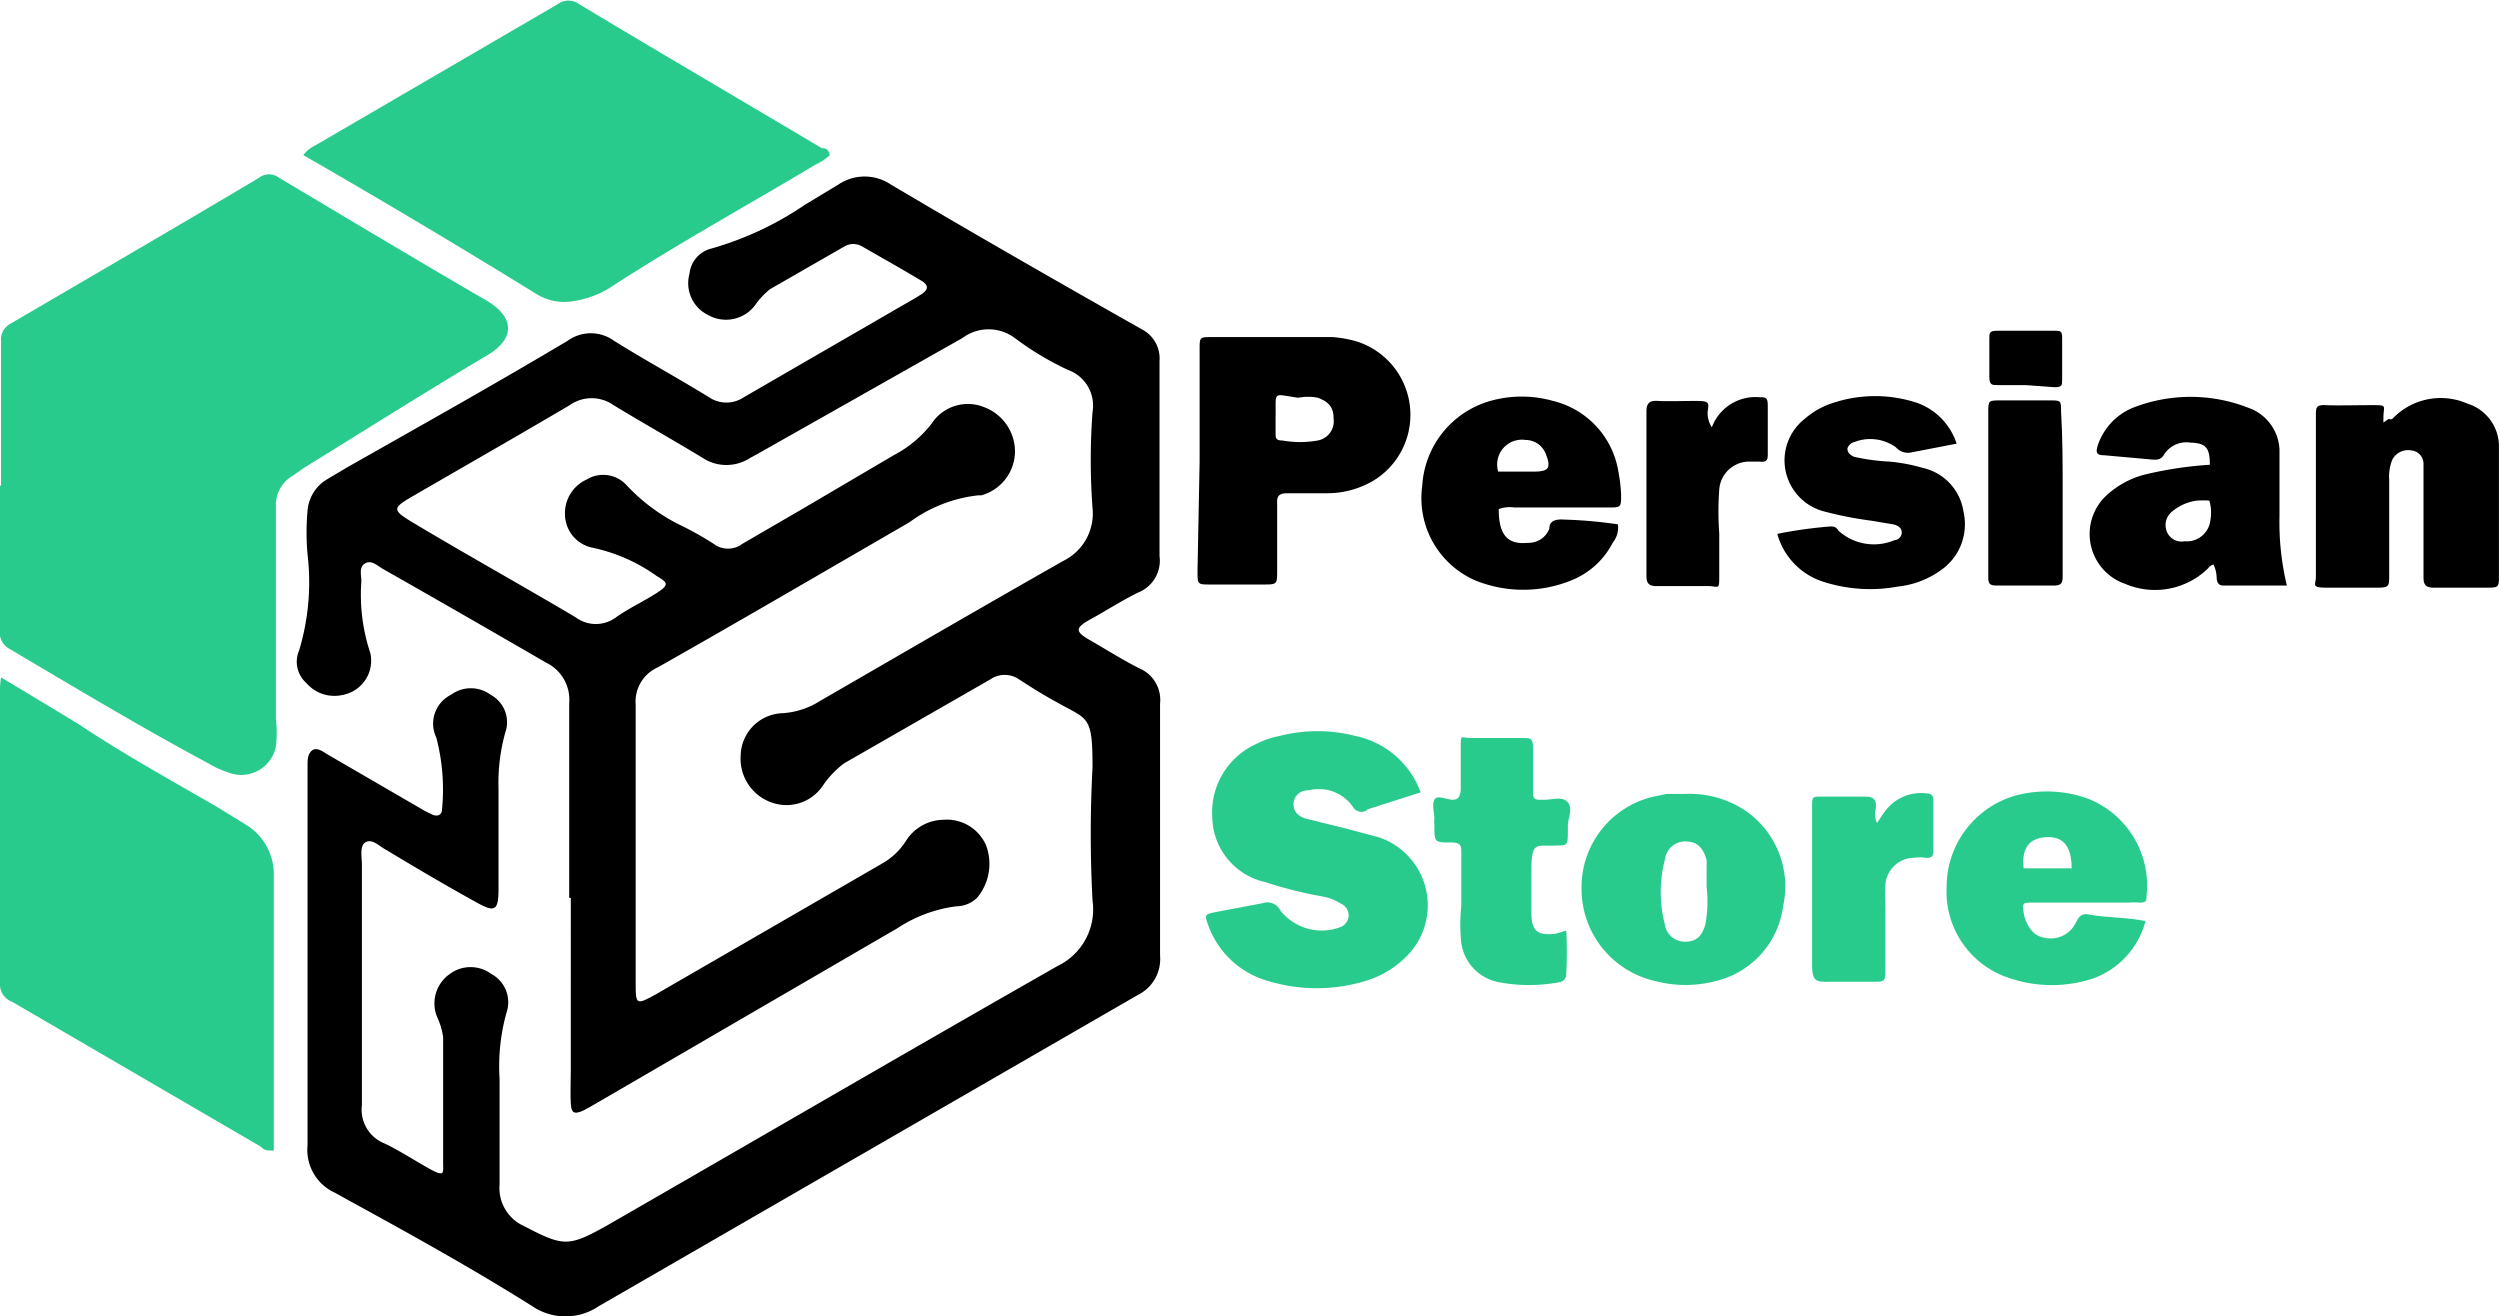<svg id="Layer_1" data-name="Layer 1" xmlns="http://www.w3.org/2000/svg" viewBox="0 0 47.39 24.95"><defs><style>.cls-1{fill:#28cb8b;}</style></defs><path d="M15.44,18.72c0-1.23,0-2.46,0-3.69a.78.78,0,0,0-.44-.77c-1-.58-2.06-1.19-3.1-1.78-.1-.06-.21-.17-.33-.1s-.07.22-.07.34a3.49,3.49,0,0,0,.17,1.36.66.66,0,0,1-.51.79.7.7,0,0,1-.7-.22.54.54,0,0,1-.14-.62,4.48,4.48,0,0,0,.16-1.82,4.59,4.59,0,0,1,0-.83.76.76,0,0,1,.38-.6l.37-.22C12.64,9.76,14,9,15.41,8.16a.75.75,0,0,1,.88,0c.59.37,1.2.7,1.8,1.07a.59.59,0,0,0,.66,0L22,7.35l.13-.08c.12-.09.12-.16,0-.24-.38-.23-.76-.44-1.14-.66a.33.33,0,0,0-.33,0l-1.41.81a1.41,1.41,0,0,0-.29.31.69.69,0,0,1-.89.18.67.67,0,0,1-.35-.78.55.55,0,0,1,.42-.48,6.1,6.1,0,0,0,1.77-.83l.63-.38a.89.89,0,0,1,1,0c1.57.93,3.16,1.84,4.75,2.74a.62.62,0,0,1,.34.6c0,.54,0,1.07,0,1.6,0,.7,0,1.4,0,2.1a.65.65,0,0,1-.4.69c-.31.15-.6.34-.91.51s-.28.24,0,.4.61.37.93.53a.65.65,0,0,1,.39.67c0,1,0,2,0,2.95,0,.61,0,1.22,0,1.82a.76.76,0,0,1-.42.75L16,26.46a1.12,1.12,0,0,1-1.26,0c-1.13-.71-2.3-1.36-3.47-2L11,24.31a.89.89,0,0,1-.52-.9c0-.51,0-1,0-1.54,0-1.88,0-3.77,0-5.66,0-.1,0-.21.08-.28s.19,0,.28.06l1.86,1.08.14.07c.12.05.19,0,.19-.11a3.85,3.85,0,0,0-.11-1.35.61.61,0,0,1,.28-.81.63.63,0,0,1,.75,0,.59.59,0,0,1,.28.71,3.53,3.53,0,0,0-.13,1.07c0,.57,0,1.15,0,1.72v.19c0,.4-.07.44-.41.25-.58-.32-1.14-.65-1.72-1-.12-.06-.25-.21-.38-.15s-.08.28-.08.43c0,1.52,0,3,0,4.56a.69.69,0,0,0,.44.73c.29.14.56.32.85.48s.25.07.25-.13c0-.79,0-1.58,0-2.37a1.29,1.29,0,0,0-.1-.35.68.68,0,0,1,.23-.85.66.66,0,0,1,.78,0,.61.61,0,0,1,.29.74,3.78,3.78,0,0,0-.13,1.25c0,.66,0,1.31,0,2a.79.79,0,0,0,.46.79c.75.39.84.4,1.56,0,2.85-1.64,5.7-3.3,8.56-4.93a1.19,1.19,0,0,0,.66-1.24,23.53,23.53,0,0,1,0-2.52c0-1-.08-.9-.68-1.24-.24-.13-.48-.28-.71-.43a.48.48,0,0,0-.55,0l-2.77,1.59a1.77,1.77,0,0,0-.4.42.83.83,0,0,1-.95.33.88.88,0,0,1-.61-.9.82.82,0,0,1,.78-.8,1.49,1.49,0,0,0,.72-.23c1.54-.89,3.07-1.78,4.62-2.66a1,1,0,0,0,.55-1,12.28,12.28,0,0,1,0-1.82.72.72,0,0,0-.47-.8,5.64,5.64,0,0,1-1-.6.83.83,0,0,0-1,0L19,10.31l-.13.07a.82.82,0,0,1-.9,0c-.56-.34-1.13-.66-1.69-1a.72.72,0,0,0-.83,0c-1,.59-2,1.16-3,1.74-.36.21-.36.25,0,.47,1,.6,2.08,1.2,3.11,1.81a.64.64,0,0,0,.77,0c.24-.17.52-.3.77-.46s.2-.2,0-.32a3.24,3.24,0,0,0-1.23-.54.65.65,0,0,1-.51-.62.7.7,0,0,1,.41-.67.6.6,0,0,1,.76.11,3.54,3.54,0,0,0,1.09.79,6.22,6.22,0,0,1,.56.32.45.45,0,0,0,.54,0l1.17-.68,1.7-1a2.2,2.2,0,0,0,.72-.6.82.82,0,0,1,1-.31.9.9,0,0,1,.58.86.87.87,0,0,1-.64.81l-.06,0a2.68,2.68,0,0,0-1.3.51c-1.59.92-3.18,1.85-4.77,2.75a.71.71,0,0,0-.42.71c0,1.75,0,3.51,0,5.26,0,.42,0,.44.38.23l4.29-2.48a1.29,1.29,0,0,0,.46-.44.85.85,0,0,1,.7-.39.81.81,0,0,1,.81.48,1,1,0,0,1-.17,1,.57.57,0,0,1-.39.16,2.62,2.62,0,0,0-1.11.41l-5.83,3.39-.13.07c-.18.08-.23.05-.24-.14s0-.45,0-.67V18.72Z" transform="translate(-4.65 -1.7)"/><path class="cls-1" d="M4.67,10.9c0-.91,0-1.82,0-2.73a.34.34,0,0,1,.19-.34C6.43,6.91,8,6,9.56,5.07a.31.31,0,0,1,.38,0c1.31.78,2.61,1.56,3.92,2.32.57.33.55.75,0,1.06-1.16.69-2.3,1.41-3.45,2.12l-.23.16a.64.64,0,0,0-.3.57c0,.27,0,.54,0,.8,0,1.08,0,2.16,0,3.23a2.24,2.24,0,0,1,0,.52.67.67,0,0,1-.91.49,1.76,1.76,0,0,1-.37-.17C7.33,15.49,6.08,14.74,4.83,14a.34.34,0,0,1-.18-.35c0-.91,0-1.82,0-2.74Z" transform="translate(-4.65 -1.7)"/><path class="cls-1" d="M4.67,14.54c.53.32,1,.6,1.49.9C7,16,7.89,16.49,8.77,17l.52.32a1.1,1.1,0,0,1,.55.94c0,.61,0,1.23,0,1.84,0,1,0,2.05,0,3.08v.33c-.12,0-.18,0-.24-.07L4.88,20.69a.35.35,0,0,1-.23-.35c0-1.87,0-3.73,0-5.6A1.72,1.72,0,0,1,4.67,14.54Z" transform="translate(-4.65 -1.7)"/><path class="cls-1" d="M10.4,4.64a.58.58,0,0,1,.22-.18l4.6-2.68a.34.34,0,0,1,.41,0c1.53.92,3.07,1.82,4.6,2.73.05,0,.12,0,.15.13a1,1,0,0,1-.27.18c-1.27.76-2.56,1.47-3.8,2.27a1.85,1.85,0,0,1-.88.33,1,1,0,0,1-.6-.14Q12.64,5.93,10.4,4.64Z" transform="translate(-4.65 -1.7)"/><path class="cls-1" d="M31.58,16.72l-1,.32A.18.18,0,0,1,30.3,17a.79.79,0,0,0-.84-.32c-.19,0-.29.13-.29.27s.1.23.24.27l.77.19.6.16a1.36,1.36,0,0,1,.55,2.24,1.82,1.82,0,0,1-.78.48,3.17,3.17,0,0,1-1.88,0,1.69,1.69,0,0,1-1.12-1.06c-.07-.19-.06-.2.14-.24l.9-.17a.27.27,0,0,1,.33.14,1,1,0,0,0,1.15.31.24.24,0,0,0,0-.44,1,1,0,0,0-.37-.14,8,8,0,0,1-1.07-.27,1.28,1.28,0,0,1-1-1.23,1.42,1.42,0,0,1,.84-1.39,1.63,1.63,0,0,1,.44-.15,2.89,2.89,0,0,1,1.43,0A1.68,1.68,0,0,1,31.58,16.72Z" transform="translate(-4.65 -1.7)"/><path d="M27.39,10.45c0-.71,0-1.42,0-2.13,0-.22,0-.23.21-.23.77,0,1.54,0,2.31,0a2.23,2.23,0,0,1,.45.08,1.46,1.46,0,0,1,.31,2.65,1.73,1.73,0,0,1-.88.23h-.74c-.16,0-.2.06-.19.2v1.26c0,.27,0,.27-.27.27h-1c-.24,0-.24,0-.24-.26Zm1.44-.84v.3c0,.09,0,.14.13.14a1.9,1.9,0,0,0,.67,0,.37.37,0,0,0,.3-.41c0-.21-.08-.32-.3-.4a.92.92,0,0,0-.37,0C28.76,9.17,28.84,9.1,28.83,9.61Z" transform="translate(-4.65 -1.7)"/><path d="M46.54,10.51c0-.33-.08-.41-.37-.42a.5.5,0,0,0-.5.23c-.06.1-.14.1-.24.09l-.89-.08c-.15,0-.17-.05-.12-.2a1.17,1.17,0,0,1,.66-.7,3,3,0,0,1,2.19,0,.88.88,0,0,1,.59.79c0,.42,0,.84,0,1.26A5.14,5.14,0,0,0,48,12.8h-1.2c-.09,0-.12-.05-.13-.13a.66.66,0,0,0-.06-.27.18.18,0,0,0-.1.07,1.44,1.44,0,0,1-1.57.3,1,1,0,0,1-.39-1.65,1.7,1.7,0,0,1,.74-.42A7.21,7.21,0,0,1,46.54,10.51Zm0,.68a1.71,1.71,0,0,0-.25,0,.92.92,0,0,0-.47.21.33.33,0,0,0-.09.39.3.3,0,0,0,.33.17.45.45,0,0,0,.49-.4A.78.78,0,0,0,46.53,11.19Z" transform="translate(-4.65 -1.7)"/><path d="M49.93,9.64a.08.08,0,0,0,.07,0,1.26,1.26,0,0,1,1.42-.29.85.85,0,0,1,.6.84c0,.3,0,.6,0,.9v1.51c0,.23,0,.24-.23.24s-.64,0-1,0c-.15,0-.2-.05-.2-.19,0-.62,0-1.23,0-1.85,0-.1,0-.21,0-.31s-.07-.23-.22-.25a.34.34,0,0,0-.37.17.86.86,0,0,0-.06.39v1.78c0,.25,0,.26-.26.26s-.61,0-.92,0-.21-.05-.21-.21c0-.69,0-1.37,0-2.06,0-.35,0-.7,0-1,0-.14,0-.2.19-.19s.58,0,.87,0,.23,0,.22.21c0,0,0,.08,0,.12Z" transform="translate(-4.65 -1.7)"/><path d="M33.06,11.35c0,.47.15.68.55.64a.42.42,0,0,0,.41-.27c0-.17.15-.18.3-.17a8.42,8.42,0,0,1,1,.09.47.47,0,0,1-.1.35,1.51,1.51,0,0,1-.78.71,2.42,2.42,0,0,1-1.83,0,1.7,1.7,0,0,1-1-1.79A1.78,1.78,0,0,1,32.9,9.3a2.19,2.19,0,0,1,1.19,0,1.65,1.65,0,0,1,1.24,1.35,3,3,0,0,1,.05.43c0,.23,0,.24-.23.24H33.36A.62.62,0,0,0,33.06,11.35Zm0-.71h.66c.29,0,.34-.07.23-.34a.41.41,0,0,0-.38-.26A.47.47,0,0,0,33.05,10.64Z" transform="translate(-4.65 -1.7)"/><path class="cls-1" d="M36.58,16.75a1.91,1.91,0,0,1,1.16.32,1.74,1.74,0,0,1,.71,1.81,1.68,1.68,0,0,1-1.29,1.42,2.23,2.23,0,0,1-1.12,0,1.79,1.79,0,0,1-1.41-1.75A1.76,1.76,0,0,1,36,16.8l.24-.05ZM37,18.5c0-.13,0-.26,0-.39A.8.8,0,0,0,37,18c-.07-.24-.18-.34-.38-.35a.39.39,0,0,0-.41.34,2.48,2.48,0,0,0,0,1.24.38.38,0,0,0,.39.32c.21,0,.32-.11.38-.34A2.5,2.5,0,0,0,37,18.5Z" transform="translate(-4.65 -1.7)"/><path class="cls-1" d="M45.32,19.16a1.58,1.58,0,0,1-1,1.09,2.49,2.49,0,0,1-1.55,0,1.72,1.72,0,0,1-1.22-1.73,1.8,1.8,0,0,1,1.31-1.74,2.29,2.29,0,0,1,1.37.06,1.77,1.77,0,0,1,1.11,1.84c0,.09,0,.13-.13.13a1.61,1.61,0,0,0-.22,0c-.6,0-1.21,0-1.81,0-.18,0-.2,0-.17.19s.15.43.37.47a.53.53,0,0,0,.62-.28c.05-.1.09-.17.22-.16C44.56,19.1,44.92,19.08,45.32,19.16Zm-1.4-1c0-.42-.16-.61-.49-.59s-.46.23-.42.59Z" transform="translate(-4.65 -1.7)"/><path d="M41.74,10.11l-.88.17a.3.3,0,0,1-.27-.1.83.83,0,0,0-.79-.1.18.18,0,0,0-.13.12c0,.09.06.13.13.16a3.85,3.85,0,0,0,.67.09,3.34,3.34,0,0,1,.63.12,1,1,0,0,1,.77.83,1.06,1.06,0,0,1-.43,1.11,1.71,1.71,0,0,1-.82.31,2.89,2.89,0,0,1-1.4-.09,1.32,1.32,0,0,1-.88-.91,8.4,8.4,0,0,1,1-.14c.07,0,.11,0,.16.08a1,1,0,0,0,1.06.18.15.15,0,0,0,.14-.14c0-.1-.08-.14-.16-.16l-.42-.07a7,7,0,0,1-.91-.18,1,1,0,0,1-.35-1.75,1.48,1.48,0,0,1,.53-.3,2.53,2.53,0,0,1,1.61,0A1.22,1.22,0,0,1,41.74,10.11Z" transform="translate(-4.65 -1.7)"/><path class="cls-1" d="M34.34,19.34a7.6,7.6,0,0,1,0,.82.15.15,0,0,1-.14.16,3.07,3.07,0,0,1-1.13,0,.88.88,0,0,1-.72-.75,3.29,3.29,0,0,1,0-.7c0-.34,0-.68,0-1,0-.13,0-.2-.19-.2-.32,0-.32,0-.32-.33a.48.48,0,0,1,0-.12c0-.12-.05-.26,0-.36s.23,0,.35,0,.14-.09.15-.19c0-.26,0-.53,0-.8s0-.18.18-.18c.32,0,.64,0,1,0,.13,0,.19,0,.19.18s0,.55,0,.83c0,.11,0,.17.16.16h.06c.15,0,.34-.07.44.05s0,.3,0,.45v.06c0,.34,0,.3-.29.31s-.39-.07-.4.39V19c0,.35.11.44.46.4Z" transform="translate(-4.65 -1.7)"/><path d="M37.1,9.8a.88.88,0,0,1,.9-.57c.12,0,.16,0,.16.16v.9c0,.11,0,.18-.16.16h-.18a.57.57,0,0,0-.58.53,5.72,5.72,0,0,0,0,.83c0,.27,0,.53,0,.8s0,.21-.19.2c-.32,0-.64,0-1,0-.16,0-.19-.07-.19-.2,0-1,0-2.07,0-3.11,0-.17.07-.21.22-.2s.49,0,.74,0,.22.05.2.21A.49.49,0,0,0,37.1,9.8Z" transform="translate(-4.65 -1.7)"/><path class="cls-1" d="M40.23,17.3c.06-.08.1-.16.16-.23a.84.84,0,0,1,.78-.33c.1,0,.13.05.13.14v.95c0,.12-.06.14-.15.13a.81.81,0,0,0-.22,0,.55.55,0,0,0-.54.5,3,3,0,0,0,0,.42v1.17c0,.26,0,.26-.25.26s-.51,0-.77,0S39,20.34,39,20V17.59c0-.2,0-.39,0-.59s0-.2.19-.2H40c.17,0,.22.06.21.22A.4.4,0,0,0,40.23,17.3Z" transform="translate(-4.65 -1.7)"/><path d="M43.75,11.05c0,.51,0,1,0,1.54,0,.15,0,.22-.21.21-.33,0-.66,0-1,0-.15,0-.21,0-.2-.19,0-.34,0-.68,0-1V9.53c0-.24,0-.24.23-.24h.93c.22,0,.22,0,.22.22C43.75,10,43.75,10.54,43.75,11.05Z" transform="translate(-4.65 -1.7)"/><path d="M43.05,9h-.53c-.11,0-.16,0-.16-.16V8.12c0-.11,0-.15.15-.15h1.1c.09,0,.13,0,.13.13v.8c0,.1,0,.14-.14.14Z" transform="translate(-4.65 -1.7)"/></svg>